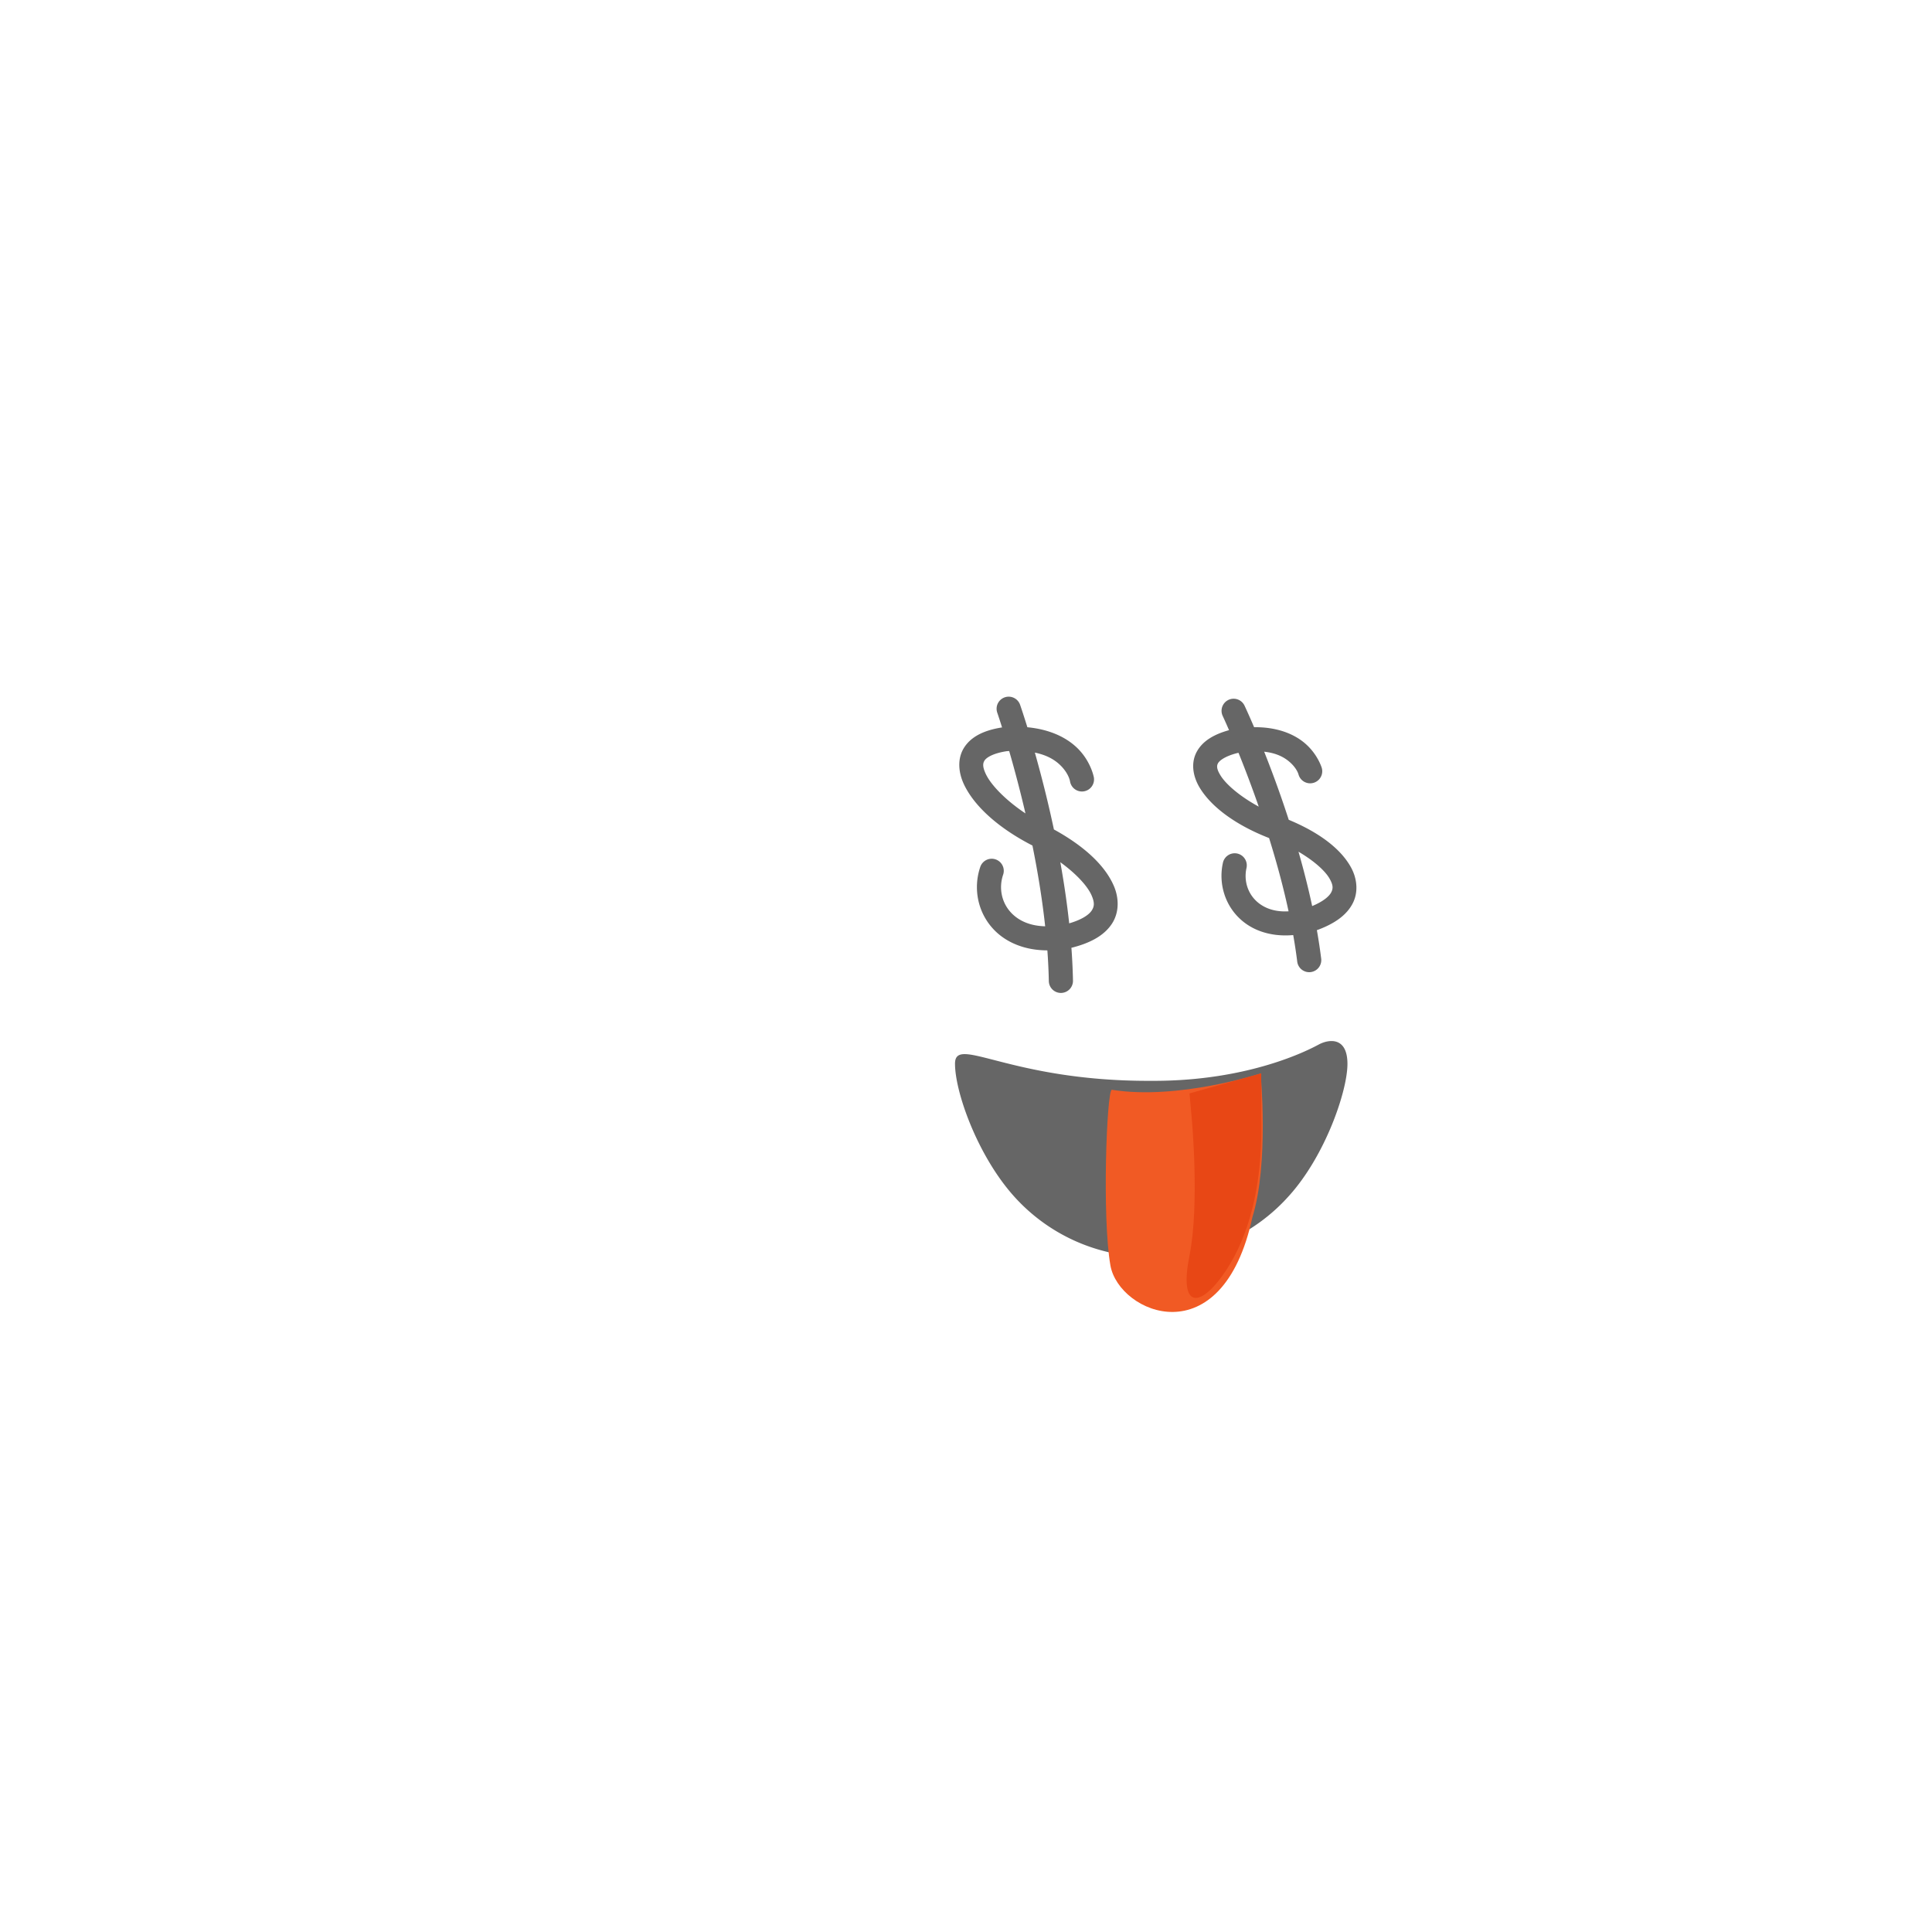 <?xml version="1.0" encoding="UTF-8" standalone="no"?>
<svg
   xmlns:dc="http://purl.org/dc/elements/1.1/"
   xmlns:cc="http://creativecommons.org/ns#"
   xmlns:rdf="http://www.w3.org/1999/02/22-rdf-syntax-ns#"
   xmlns:svg="http://www.w3.org/2000/svg"
   xmlns="http://www.w3.org/2000/svg"
   xmlns:xlink="http://www.w3.org/1999/xlink"
   xmlns:sodipodi="http://sodipodi.sourceforge.net/DTD/sodipodi-0.dtd"
   xmlns:inkscape="http://www.inkscape.org/namespaces/inkscape"
   id="Layer_1"
   data-name="Layer 1"
   viewBox="0 0 160 160"
   version="1.1"
   sodipodi:docname="face_05.svg"
   inkscape:version="0.92.2 (5c3e80d, 2017-08-06)">
  <sodipodi:namedview
     pagecolor="#ffffff"
     bordercolor="#666666"
     borderopacity="1"
     objecttolerance="10"
     gridtolerance="10"
     guidetolerance="10"
     inkscape:pageopacity="0"
     inkscape:pageshadow="2"
     inkscape:window-width="1920"
     inkscape:window-height="976"
     id="namedview132"
     showgrid="false"
     inkscape:zoom="8.34386"
     inkscape:cx="81.950949"
     inkscape:cy="75.972774"
     inkscape:window-x="0"
     inkscape:window-y="27"
     inkscape:window-maximized="1"
     inkscape:current-layer="Layer_1" />
  <defs
     id="defs59">
    <style
       id="style2">.cls-1,.cls-10{fill:url(#linear-gradient);}.cls-1,.cls-3,.cls-4,.cls-5,.cls-6,.cls-7,.cls-8{clip-rule:evenodd;}.cls-2{fill:url(#linear-gradient-2);}.cls-27,.cls-3{fill:url(#linear-gradient-3);}.cls-30,.cls-4{fill:url(#linear-gradient-4);}.cls-33,.cls-5{fill:url(#linear-gradient-5);}.cls-17,.cls-6{fill:url(#linear-gradient-6);}.cls-20,.cls-22,.cls-7{fill:#fff;}.cls-9{fill:none;stroke:#000;stroke-linecap:round;stroke-linejoin:round;}.cls-10,.cls-17,.cls-20,.cls-25,.cls-27,.cls-30,.cls-33{fill-rule:evenodd;}.cls-11{clip-path:url(#clip-path);}.cls-12{clip-path:url(#clip-path-2);}.cls-13{fill:url(#linear-gradient-9);}.cls-14{fill:#f15a24;}.cls-15{fill:#e84715;}.cls-16{fill:url(#linear-gradient-10);}.cls-18{clip-path:url(#clip-path-3);}.cls-19{fill:url(#linear-gradient-12);}.cls-21{clip-path:url(#clip-path-4);}.cls-23{clip-path:url(#clip-path-5);}.cls-24{opacity:0.05;}.cls-26{clip-path:url(#clip-path-6);}.cls-28{clip-path:url(#clip-path-7);}.cls-29{fill:url(#linear-gradient-14);}.cls-31{clip-path:url(#clip-path-8);}.cls-32{fill:url(#linear-gradient-16);}.cls-34{clip-path:url(#clip-path-9);}.cls-35{fill:url(#linear-gradient-18);}</style>
    <linearGradient
       id="linear-gradient"
       x1="95.33"
       y1="104.12"
       x2="95.33"
       y2="86.21"
       gradientUnits="userSpaceOnUse">
      <stop
         offset="0"
         stop-color="#a66707"
         id="stop4" />
      <stop
         offset="1"
         id="stop6" />
    </linearGradient>
    <linearGradient
       id="linear-gradient-2"
       x1="15.98"
       y1="506.14"
       x2="15.98"
       y2="-1325.07"
       xlink:href="#linear-gradient" />
    <linearGradient
       id="linear-gradient-3"
       x1="93.83"
       y1="287.71"
       x2="93.83"
       y2="270.66"
       xlink:href="#linear-gradient" />
    <linearGradient
       id="linear-gradient-4"
       x1="93.33"
       y1="1401.12"
       x2="93.33"
       y2="1383.21"
       xlink:href="#linear-gradient" />
    <linearGradient
       id="linear-gradient-5"
       x1="105.83"
       y1="1587.5"
       x2="105.83"
       y2="1572.83"
       xlink:href="#linear-gradient" />
    <linearGradient
       id="linear-gradient-6"
       x1="555.83"
       y1="948.33"
       x2="555.83"
       y2="931.71"
       gradientTransform="matrix(1, 0, 0, -1, 0, 2148.33)"
       xlink:href="#linear-gradient" />
    <clipPath
       id="clip-path">
      <path
         class="cls-1"
         d="M106.7,99.09a15.08,15.08,0,0,1-11.14,5h0l-.22,0-.21,0h0a15.08,15.08,0,0,1-11.14-5c-3-3.33-4.9-8.6-4.9-11s4.46,1.42,16,1.42h.46c7.89,0,12.78-2.53,13.65-3s2.39-.65,2.39,1.6S109.74,95.76,106.7,99.09Z"
         id="path14" />
    </clipPath>
    <clipPath
       id="clip-path-2">
      <rect
         class="cls-2"
         x="-487.11"
         y="-1325.07"
         width="1006.19"
         height="1831.22"
         id="rect17" />
    </clipPath>
    <linearGradient
       id="linear-gradient-9"
       x1="95.33"
       y1="116.59"
       x2="95.33"
       y2="80.57"
       gradientUnits="userSpaceOnUse">
      <stop
         offset="0"
         stop-color="#a66707"
         id="stop20" />
      <stop
         offset="0.5"
         stop-color="#9d6209"
         id="stop22" />
      <stop
         offset="1"
         id="stop24" />
    </linearGradient>
    <linearGradient
       id="linear-gradient-10"
       x1="98.2"
       y1="103.04"
       x2="97.99"
       y2="90.64"
       gradientUnits="userSpaceOnUse">
      <stop
         offset="0"
         stop-color="#ffd22d"
         stop-opacity="0"
         id="stop27" />
      <stop
         offset="0.81"
         stop-color="#a66707"
         stop-opacity="0.7"
         id="stop29" />
      <stop
         offset="1"
         stop-color="#a66707"
         id="stop31" />
    </linearGradient>
    <clipPath
       id="clip-path-3">
      <path
         class="cls-6"
         d="M566.92,1204.8a14.37,14.37,0,0,0-10.62-4.8h0l-.2,0-.21,0h0c-10.6,1.07-18.13,10.4-15.32,15.28,2.46,5.5,19.9-8.34,27.83.57,2.35,1.31,3.73-1,3.23-3.43C571.17,1210.31,569.83,1208,566.92,1204.8Z"
         id="path34" />
    </clipPath>
    <linearGradient
       id="linear-gradient-12"
       x1="475.98"
       y1="1619.14"
       x2="475.98"
       y2="-212.07"
       xlink:href="#linear-gradient" />
    <clipPath
       id="clip-path-4">
      <path
         class="cls-7"
         d="M540.83,1209.55s-1.83,3.45-.29,5.73c2.46,5.5,19.9-8.34,27.83.57a53.52,53.52,0,0,0,.45-8.81S540.83,1210.39,540.83,1209.55Z"
         id="path38" />
    </clipPath>
    <clipPath
       id="clip-path-5">
      <path
         class="cls-7"
         d="M566.92,1204.8a14.37,14.37,0,0,0-10.62-4.8h0l-.2,0-.21,0h0a21.62,21.62,0,0,0-13.84,7.6s27.06-.24,26.65-.75S567.59,1205.53,566.92,1204.8Z"
         id="path41" />
    </clipPath>
    <clipPath
       id="clip-path-6">
      <path
         class="cls-8"
         d="M566.92,1204.8c-1.92-2.8-7.37-4.41-7.37-4.41.45,1.61.45,5.61-.15,6.94,0,0,9.44-.28,9.27-.48C568.17,1206.21,567.59,1205.53,566.92,1204.8Z"
         id="path44" />
    </clipPath>
    <clipPath
       id="clip-path-7">
      <path
         class="cls-3"
         d="M95.33,282.09q-.77,0-1.5-.06c-.88-.06-1.28,5.36-2.55,5.67s-1.72-6.38-2.54-6.63c-2.37-.72-6.48-1.76-8.26-2.91-4-2.59-4.42-5.74-4.42-7.05,0-2.38,7.46,5.42,19,5.42h.46c7.89,0,12.78-2.53,13.65-3s2.39-.65,2.39,1.6c0,1.09-1.85,2.77-4.69,4.21-.73.37-.86,8.43-2.38,8.05s-1.73-6.39-2.65-6.14A24.2,24.2,0,0,1,95.33,282.09Z"
         id="path47" />
    </clipPath>
    <linearGradient
       id="linear-gradient-14"
       x1="15.98"
       y1="693.14"
       x2="15.98"
       y2="-1138.07"
       xlink:href="#linear-gradient" />
    <clipPath
       id="clip-path-8">
      <path
         class="cls-4"
         d="M104.7,1396.09a15.08,15.08,0,0,1-11.14,5h0l-.22,0-.21,0h0a15.08,15.08,0,0,1-11.14-5c-3-3.33-4.9-8.6-4.9-11,0-2.11,3.49.63,12.32,1.28,1.15.09,2.39.14,3.72.14h.46c7.89,0,12.78-2.53,13.65-3s2.39-.65,2.39,1.6S107.74,1392.76,104.7,1396.09Z"
         id="path51" />
    </clipPath>
    <linearGradient
       id="linear-gradient-16"
       x1="13.98"
       y1="1803.14"
       x2="13.98"
       y2="-28.07"
       xlink:href="#linear-gradient" />
    <clipPath
       id="clip-path-9">
      <path
         class="cls-5"
         d="M119,1583.38a21.11,21.11,0,0,1-12.88,4.12h0l-.25,0-.25,0h0a21.17,21.17,0,0,1-12.9-4.12c-3.53-2.73-5.67-7-5.67-9s7.16,1.16,20.57,1.16H106.1c9.12,0,14.78-2.08,15.79-2.47s2.76-.54,2.76,1.31S122.51,1580.65,119,1583.38Z"
         id="path55" />
    </clipPath>
    <linearGradient
       id="linear-gradient-18"
       x1="31.98"
       y1="1991.14"
       x2="31.98"
       y2="159.93"
       xlink:href="#linear-gradient" />
  </defs>
  <title
     id="title61">Artboard 42 copy 230</title>
  <path
     id="path65"
     style="color:#000000;font-style:normal;font-variant:normal;font-weight:normal;font-stretch:normal;font-size:medium;line-height:normal;font-family:sans-serif;font-variant-ligatures:normal;font-variant-position:normal;font-variant-caps:normal;font-variant-numeric:normal;font-variant-alternates:normal;font-feature-settings:normal;text-indent:0;text-align:start;text-decoration:none;text-decoration-line:none;text-decoration-style:solid;text-decoration-color:#000000;letter-spacing:normal;word-spacing:normal;text-transform:none;writing-mode:lr-tb;direction:ltr;text-orientation:mixed;dominant-baseline:auto;baseline-shift:baseline;text-anchor:start;white-space:normal;shape-padding:0;clip-rule:nonzero;display:inline;overflow:visible;visibility:visible;opacity:0.6;isolation:auto;mix-blend-mode:normal;color-interpolation:sRGB;color-interpolation-filters:linearRGB;solid-color:#000000;solid-opacity:1;vector-effect:none;fill:#010101;fill-opacity:1;fill-rule:nonzero;stroke:none;stroke-width:2;stroke-linecap:round;stroke-linejoin:round;stroke-miterlimit:4;stroke-dasharray:none;stroke-dashoffset:0;stroke-opacity:1;color-rendering:auto;image-rendering:auto;shape-rendering:auto;text-rendering:auto;enable-background:accumulate"
     d="m 83.484,57.697 a 1,1 0 0 0 -0.889,1.342 c 0,0 4.058,11.732 4.264,22.211 a 1,1 0 1 0 2,-0.039 c -0.215,-10.961 -4.375,-22.83 -4.375,-22.83 a 1,1 0 0 0 -1,-0.684 z m -0.283,2.516 a 1,1 0 0 0 -0.072,0.008 c -1.513,0.214 -2.643,0.717 -3.262,1.656 -0.619,0.94 -0.495,2.116 -0.029,3.096 0.932,1.96 3.135,3.784 5.824,5.131 2.412,1.208 4.252,2.907 4.746,4.064 0.247,0.579 0.227,0.898 0,1.242 -0.225,0.342 -0.837,0.792 -2.064,1.113 -2.302,0.5 -3.742,-0.05 -4.566,-0.893 -0.828,-0.846 -1.079,-2.067 -0.709,-3.174 a 1,1 0 1 0 -1.896,-0.635 c -0.6,1.793 -0.187,3.817 1.176,5.209 1.362,1.392 3.634,2.065 6.447,1.445 a 1,1 0 0 0 0.035,-0.008 c 1.521,-0.393 2.624,-1.013 3.248,-1.959 0.624,-0.946 0.595,-2.131 0.17,-3.127 -0.851,-1.992 -3.011,-3.725 -5.689,-5.066 -2.401,-1.203 -4.339,-2.993 -4.914,-4.203 -0.288,-0.605 -0.26,-0.903 -0.105,-1.137 0.152,-0.23 0.674,-0.591 1.842,-0.766 2.604,-0.171 3.827,0.548 4.484,1.219 0.662,0.675 0.748,1.281 0.748,1.281 a 1,1 0 1 0 1.975,-0.322 c 0,0 -0.22,-1.265 -1.293,-2.359 -1.073,-1.095 -3.015,-2.032 -6.094,-1.816 z" />
  <path
     id="path69"
     style="color:#000000;font-style:normal;font-variant:normal;font-weight:normal;font-stretch:normal;font-size:medium;line-height:normal;font-family:sans-serif;font-variant-ligatures:normal;font-variant-position:normal;font-variant-caps:normal;font-variant-numeric:normal;font-variant-alternates:normal;font-feature-settings:normal;text-indent:0;text-align:start;text-decoration:none;text-decoration-line:none;text-decoration-style:solid;text-decoration-color:#000000;letter-spacing:normal;word-spacing:normal;text-transform:none;writing-mode:lr-tb;direction:ltr;text-orientation:mixed;dominant-baseline:auto;baseline-shift:baseline;text-anchor:start;white-space:normal;shape-padding:0;clip-rule:nonzero;display:inline;overflow:visible;visibility:visible;opacity:0.6;isolation:auto;mix-blend-mode:normal;color-interpolation:sRGB;color-interpolation-filters:linearRGB;solid-color:#000000;solid-opacity:1;vector-effect:none;fill:#010101;fill-opacity:1;fill-rule:nonzero;stroke:none;stroke-width:2;stroke-linecap:round;stroke-linejoin:round;stroke-miterlimit:4;stroke-dasharray:none;stroke-dashoffset:0;stroke-opacity:1;color-rendering:auto;image-rendering:auto;shape-rendering:auto;text-rendering:auto;enable-background:accumulate"
     d="m 102.209,57.867 a 1,1 0 0 0 -0.943,1.439 c 0,0 4.942,10.556 6.162,20.307 a 1,1 0 1 0 1.984,-0.248 c -1.28,-10.229 -6.338,-20.912 -6.338,-20.912 a 1,1 0 0 0 -0.865,-0.586 z m -0.133,2.527 a 1,1 0 0 0 -0.066,0.016 c -1.4,0.347 -2.427,0.931 -2.924,1.893 -0.497,0.961 -0.257,2.073 0.281,2.953 1.076,1.76 3.32,3.248 5.973,4.24 2.358,0.882 4.225,2.285 4.785,3.295 0.28,0.505 0.289,0.784 0.121,1.109 -0.167,0.323 -0.676,0.796 -1.773,1.213 -2.085,0.688 -3.459,0.319 -4.293,-0.371 -0.838,-0.693 -1.186,-1.789 -0.953,-2.848 a 1,1 0 1 0 -1.953,-0.43 c -0.387,1.761 0.203,3.637 1.631,4.818 1.427,1.182 3.642,1.585 6.223,0.725 a 1,1 0 0 0 0.035,-0.012 c 1.385,-0.521 2.364,-1.215 2.861,-2.18 0.497,-0.965 0.352,-2.095 -0.148,-2.996 -1,-1.803 -3.192,-3.209 -5.834,-4.197 -2.348,-0.878 -4.325,-2.358 -4.969,-3.41 -0.322,-0.526 -0.317,-0.783 -0.209,-0.992 0.106,-0.206 0.54,-0.583 1.602,-0.855 2.404,-0.414 3.598,0.13 4.266,0.68 0.672,0.553 0.805,1.09 0.805,1.09 a 1,1 0 1 0 1.93,-0.529 c 0,0 -0.338,-1.179 -1.463,-2.105 -1.125,-0.927 -3.055,-1.614 -5.926,-1.105 z" />
  <path
     class="cls-10"
     d="M106.7,99.09a15.08,15.08,0,0,1-11.14,5h0l-.22,0-.21,0h0a15.08,15.08,0,0,1-11.14-5c-3-3.33-4.9-8.6-4.9-11s4.46,1.42,16,1.42h.46c7.89,0,12.78-2.53,13.65-3s2.39-.65,2.39,1.6S109.74,95.76,106.7,99.09Z"
     id="path71"
     style="fill:#010101;fill-opacity:1;opacity:0.6" />
  <path
     class="cls-14"
     d="M92.07,90.25c-.42.17-.81,10.58-.11,14.55s9.25,7.63,11.76-4c1.38-4.43.68-11.9.68-11.9S97.58,91.13,92.07,90.25Z"
     id="path81" />
  <path
     class="cls-15"
     d="M98.69,92.56s.67,7.17-.18,11.41.7,4.25,2.39,2.12,3.77-6.26,3.55-13.79V88.89l-5.94,1.66Z"
     id="path83" />
</svg>
